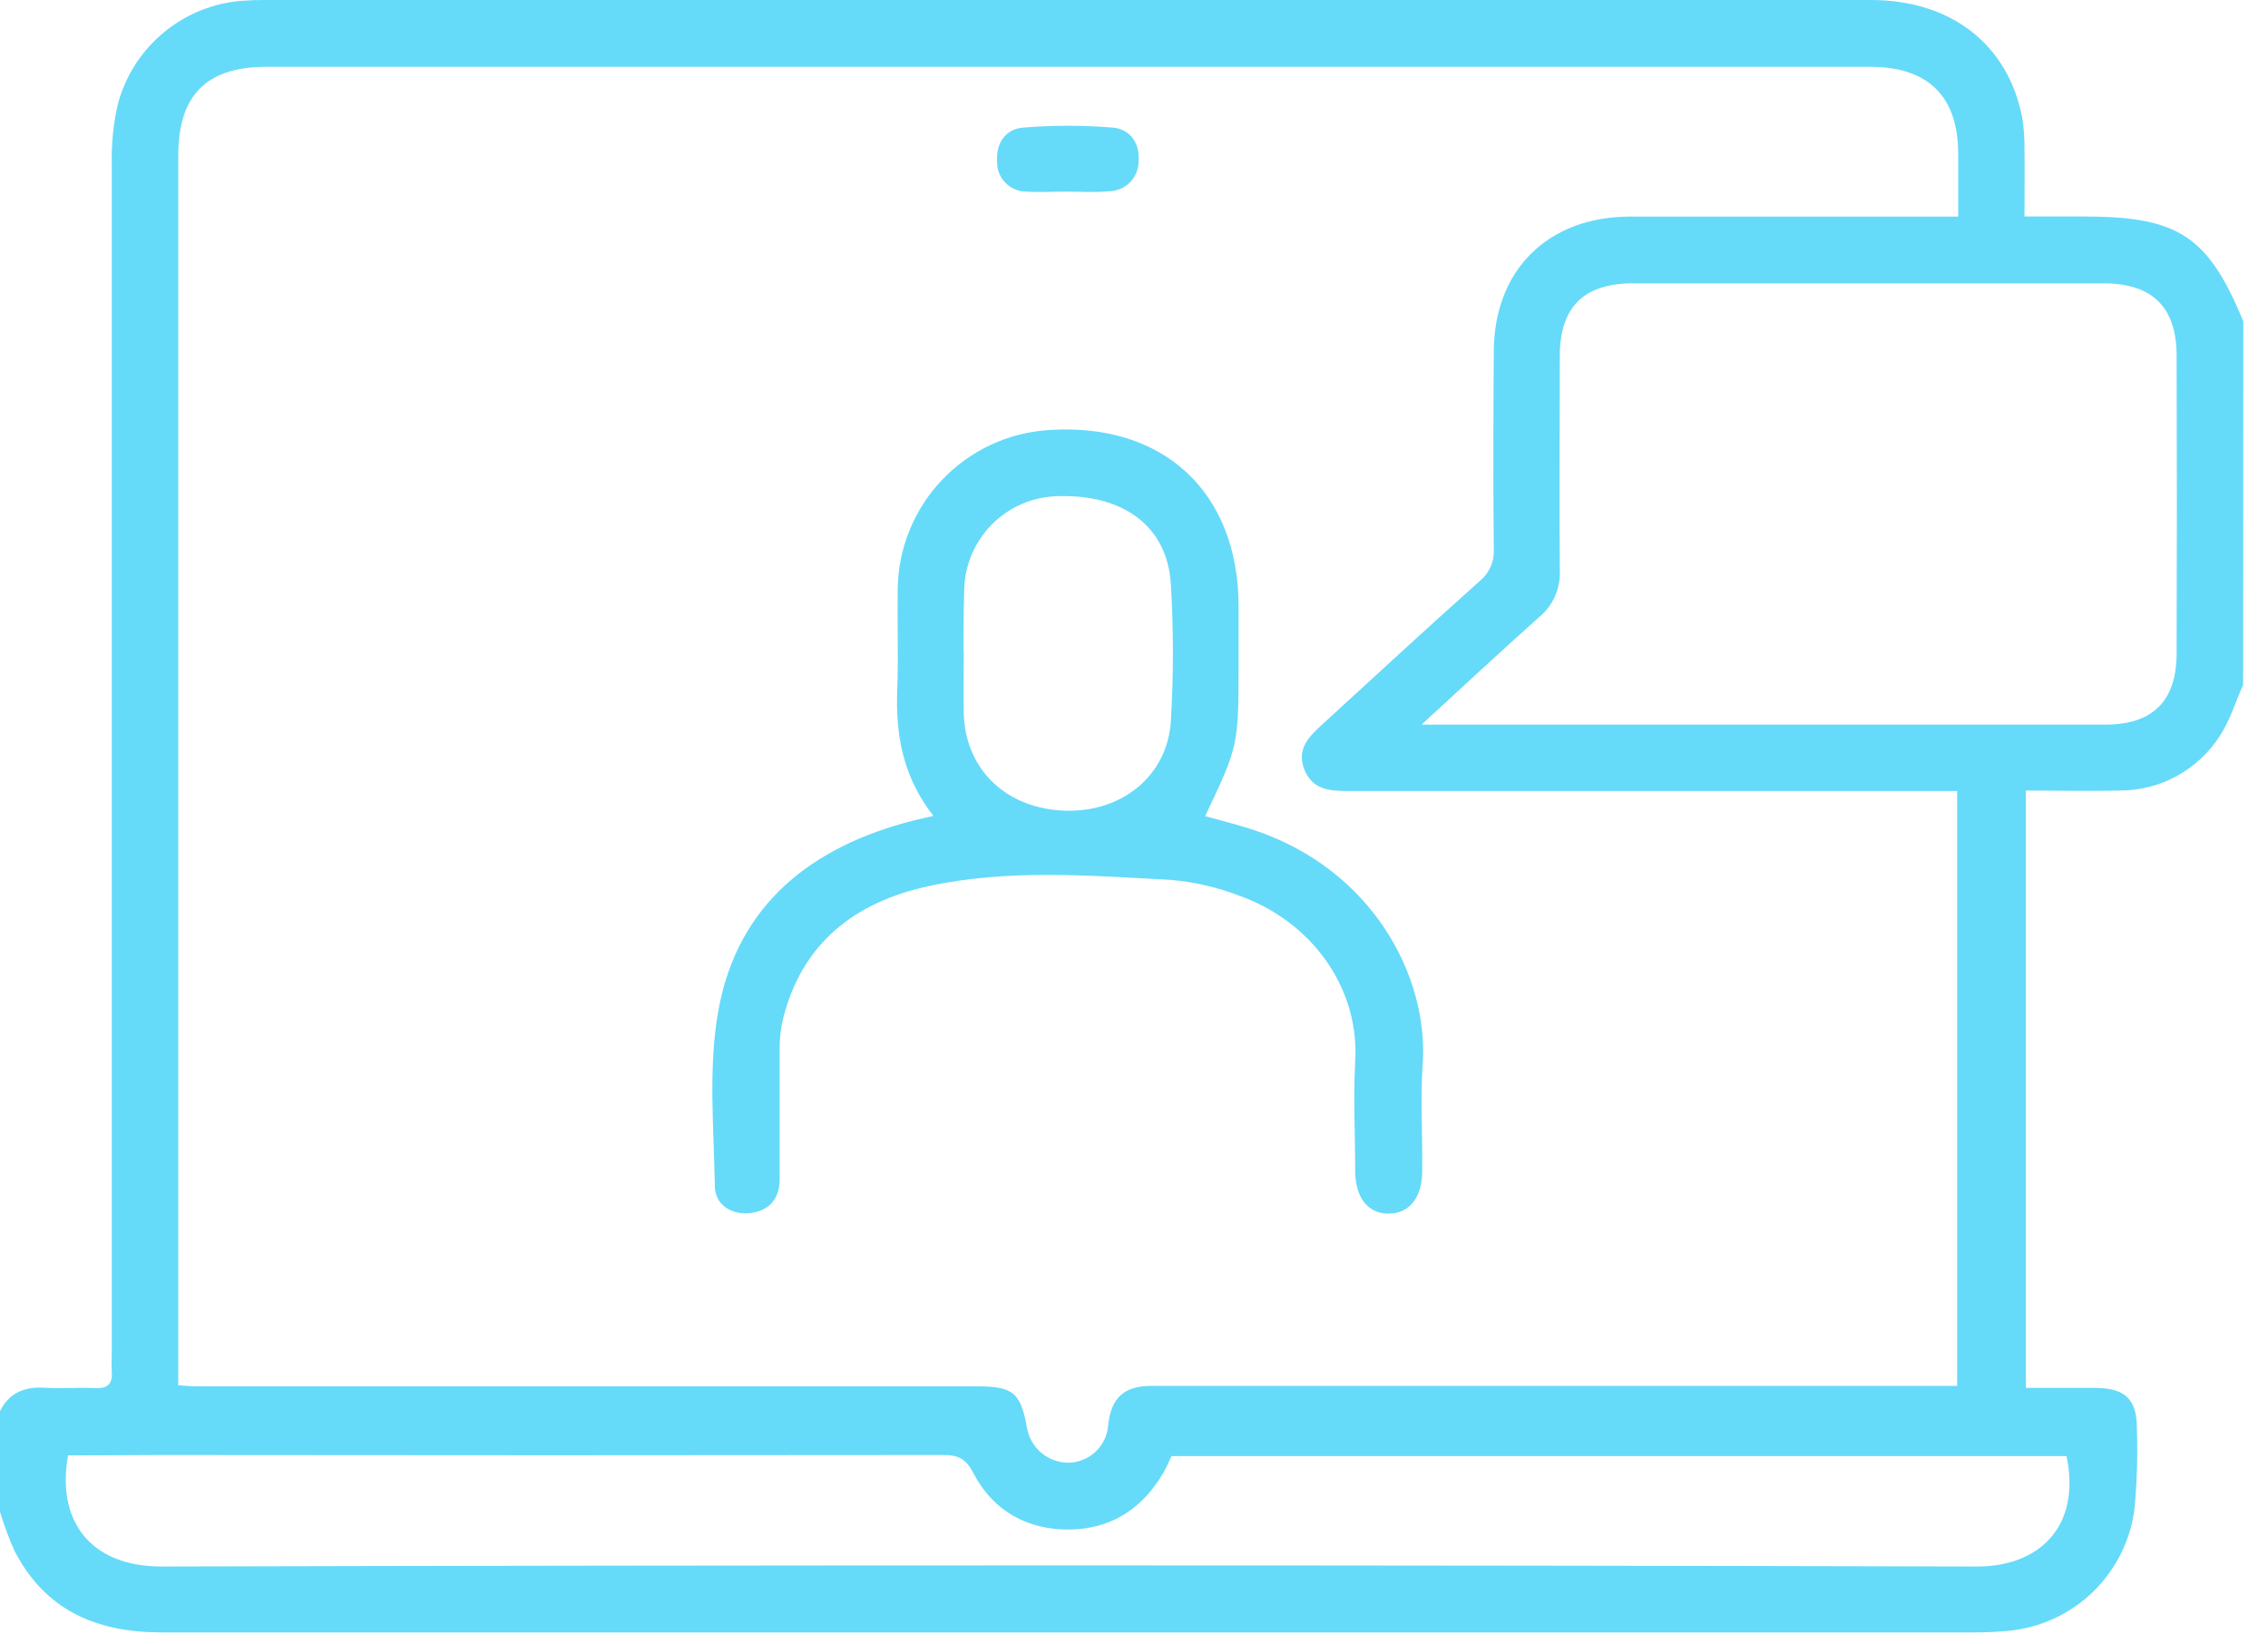 <svg width="69" height="50" viewBox="0 0 69 50" fill="none" xmlns="http://www.w3.org/2000/svg">
<path d="M68.243 20.835C68.008 21.356 67.841 21.923 67.532 22.391C67.206 22.897 66.759 23.314 66.231 23.604C65.704 23.893 65.112 24.046 64.51 24.049C63.562 24.072 62.613 24.049 61.634 24.049V42.221C62.371 42.221 63.077 42.221 63.781 42.221C64.652 42.234 65.006 42.566 65.011 43.429C65.038 44.249 65.015 45.07 64.94 45.887C64.82 46.853 64.373 47.749 63.674 48.427C62.974 49.104 62.065 49.522 61.095 49.611C60.765 49.641 60.431 49.659 60.098 49.659C41.707 49.659 23.316 49.659 4.924 49.659C2.931 49.659 1.369 48.987 0.437 47.169C0.267 46.785 0.121 46.392 0 45.99V42.927C0.286 42.36 0.759 42.175 1.374 42.216C1.884 42.246 2.396 42.203 2.906 42.227C3.29 42.243 3.429 42.083 3.401 41.718C3.385 41.519 3.401 41.318 3.401 41.119C3.401 29.072 3.401 17.027 3.401 4.983C3.386 4.363 3.45 3.744 3.592 3.141C3.825 2.289 4.317 1.531 5.001 0.972C5.684 0.412 6.525 0.08 7.405 0.021C7.626 0.005 7.85 0 8.07 0C24.352 0 40.632 0 56.913 0C59.355 0 61.088 1.345 61.522 3.575C61.574 3.903 61.597 4.235 61.591 4.567C61.602 5.207 61.591 5.849 61.591 6.586H63.401C66.273 6.586 67.175 7.178 68.25 9.776L68.243 20.835ZM59.543 24.063H58.708C52.799 24.063 46.889 24.063 40.978 24.063C40.415 24.063 39.912 24.009 39.674 23.387C39.455 22.793 39.803 22.427 40.194 22.069C41.794 20.604 43.394 19.124 45.021 17.673C45.164 17.556 45.277 17.407 45.351 17.238C45.425 17.069 45.457 16.884 45.446 16.7C45.426 14.704 45.431 12.707 45.446 10.71C45.446 8.22 47.09 6.593 49.586 6.589C52.675 6.589 55.763 6.589 58.85 6.589H59.575C59.575 5.878 59.575 5.282 59.575 4.685C59.575 2.933 58.665 2.033 56.897 2.033H8.099C6.28 2.033 5.423 2.899 5.423 4.736C5.423 16.964 5.423 29.19 5.423 41.416V42.141C5.669 42.157 5.822 42.173 5.974 42.173C13.882 42.173 21.792 42.173 29.703 42.173C30.816 42.173 31.049 42.351 31.243 43.429C31.293 43.726 31.446 43.995 31.675 44.191C31.904 44.386 32.195 44.494 32.496 44.496C32.809 44.494 33.109 44.373 33.336 44.157C33.563 43.941 33.699 43.647 33.717 43.334C33.804 42.522 34.206 42.159 35.022 42.159H58.683H59.543V24.063ZM43.248 22.044H43.913C50.624 22.044 57.334 22.044 64.043 22.044C65.489 22.044 66.216 21.333 66.22 19.88C66.23 16.861 66.23 13.844 66.22 10.827C66.22 9.348 65.486 8.62 64 8.62C59.223 8.62 54.447 8.62 49.671 8.62C48.183 8.62 47.456 9.346 47.454 10.824C47.454 12.997 47.435 15.172 47.454 17.347C47.468 17.622 47.416 17.896 47.303 18.148C47.191 18.398 47.02 18.619 46.805 18.791C45.668 19.807 44.528 20.865 43.248 22.044ZM2.071 44.275C1.715 46.232 2.716 47.654 4.915 47.654C23.331 47.608 41.745 47.608 60.158 47.654C62.036 47.654 63.319 46.443 62.871 44.295H35.642C35.559 44.473 35.491 44.633 35.402 44.786C34.766 45.89 33.813 46.516 32.531 46.529C31.25 46.541 30.199 45.956 29.604 44.795C29.374 44.348 29.115 44.261 28.681 44.261C20.728 44.271 12.776 44.271 4.824 44.261L2.071 44.275Z" fill="#66DAF9"/>
<path d="M28.398 24.82C27.474 23.641 27.245 22.363 27.297 20.993C27.336 19.974 27.296 18.951 27.311 17.932C27.323 16.688 27.806 15.495 28.665 14.594C29.523 13.693 30.691 13.152 31.932 13.081C35.397 12.855 37.674 14.973 37.681 18.43C37.681 19.007 37.681 19.585 37.681 20.161C37.681 22.683 37.681 22.683 36.664 24.828C37.155 24.966 37.649 25.084 38.129 25.244C41.78 26.451 43.462 29.729 43.284 32.358C43.206 33.439 43.284 34.531 43.268 35.618C43.268 36.434 42.877 36.914 42.251 36.919C41.626 36.925 41.236 36.443 41.229 35.627C41.229 34.519 41.17 33.405 41.229 32.301C41.371 30.014 39.864 28.002 37.674 27.237C37.011 26.984 36.316 26.826 35.608 26.766C33.15 26.636 30.676 26.43 28.244 26.958C26.001 27.445 24.381 28.698 23.812 31.035C23.75 31.315 23.719 31.601 23.72 31.888C23.72 33.218 23.72 34.556 23.72 35.881C23.72 36.484 23.375 36.852 22.792 36.905C22.236 36.955 21.759 36.639 21.749 36.098C21.718 34.305 21.542 32.468 21.857 30.729C22.442 27.506 24.701 25.749 27.78 24.963L28.398 24.82ZM29.321 19.828C29.321 20.449 29.309 21.073 29.321 21.689C29.36 23.41 30.619 24.612 32.421 24.662C34.144 24.708 35.512 23.595 35.621 21.945C35.705 20.552 35.705 19.155 35.621 17.762C35.509 16.003 34.176 15.026 32.158 15.094C31.407 15.115 30.694 15.427 30.168 15.962C29.641 16.498 29.342 17.217 29.334 17.968C29.314 18.587 29.314 19.207 29.314 19.828H29.321Z" fill="#66DAF9"/>
<path d="M32.484 5.828C32.062 5.828 31.639 5.857 31.223 5.828C31.105 5.828 30.988 5.805 30.88 5.759C30.771 5.713 30.672 5.646 30.589 5.562C30.506 5.478 30.441 5.378 30.398 5.268C30.354 5.158 30.332 5.041 30.335 4.923C30.296 4.359 30.585 3.923 31.134 3.881C32.038 3.808 32.946 3.808 33.849 3.881C34.396 3.927 34.686 4.364 34.64 4.928C34.634 5.162 34.539 5.385 34.373 5.551C34.208 5.717 33.985 5.812 33.751 5.817C33.326 5.86 32.903 5.83 32.484 5.828Z" fill="#66DAF9"/>
</svg>
